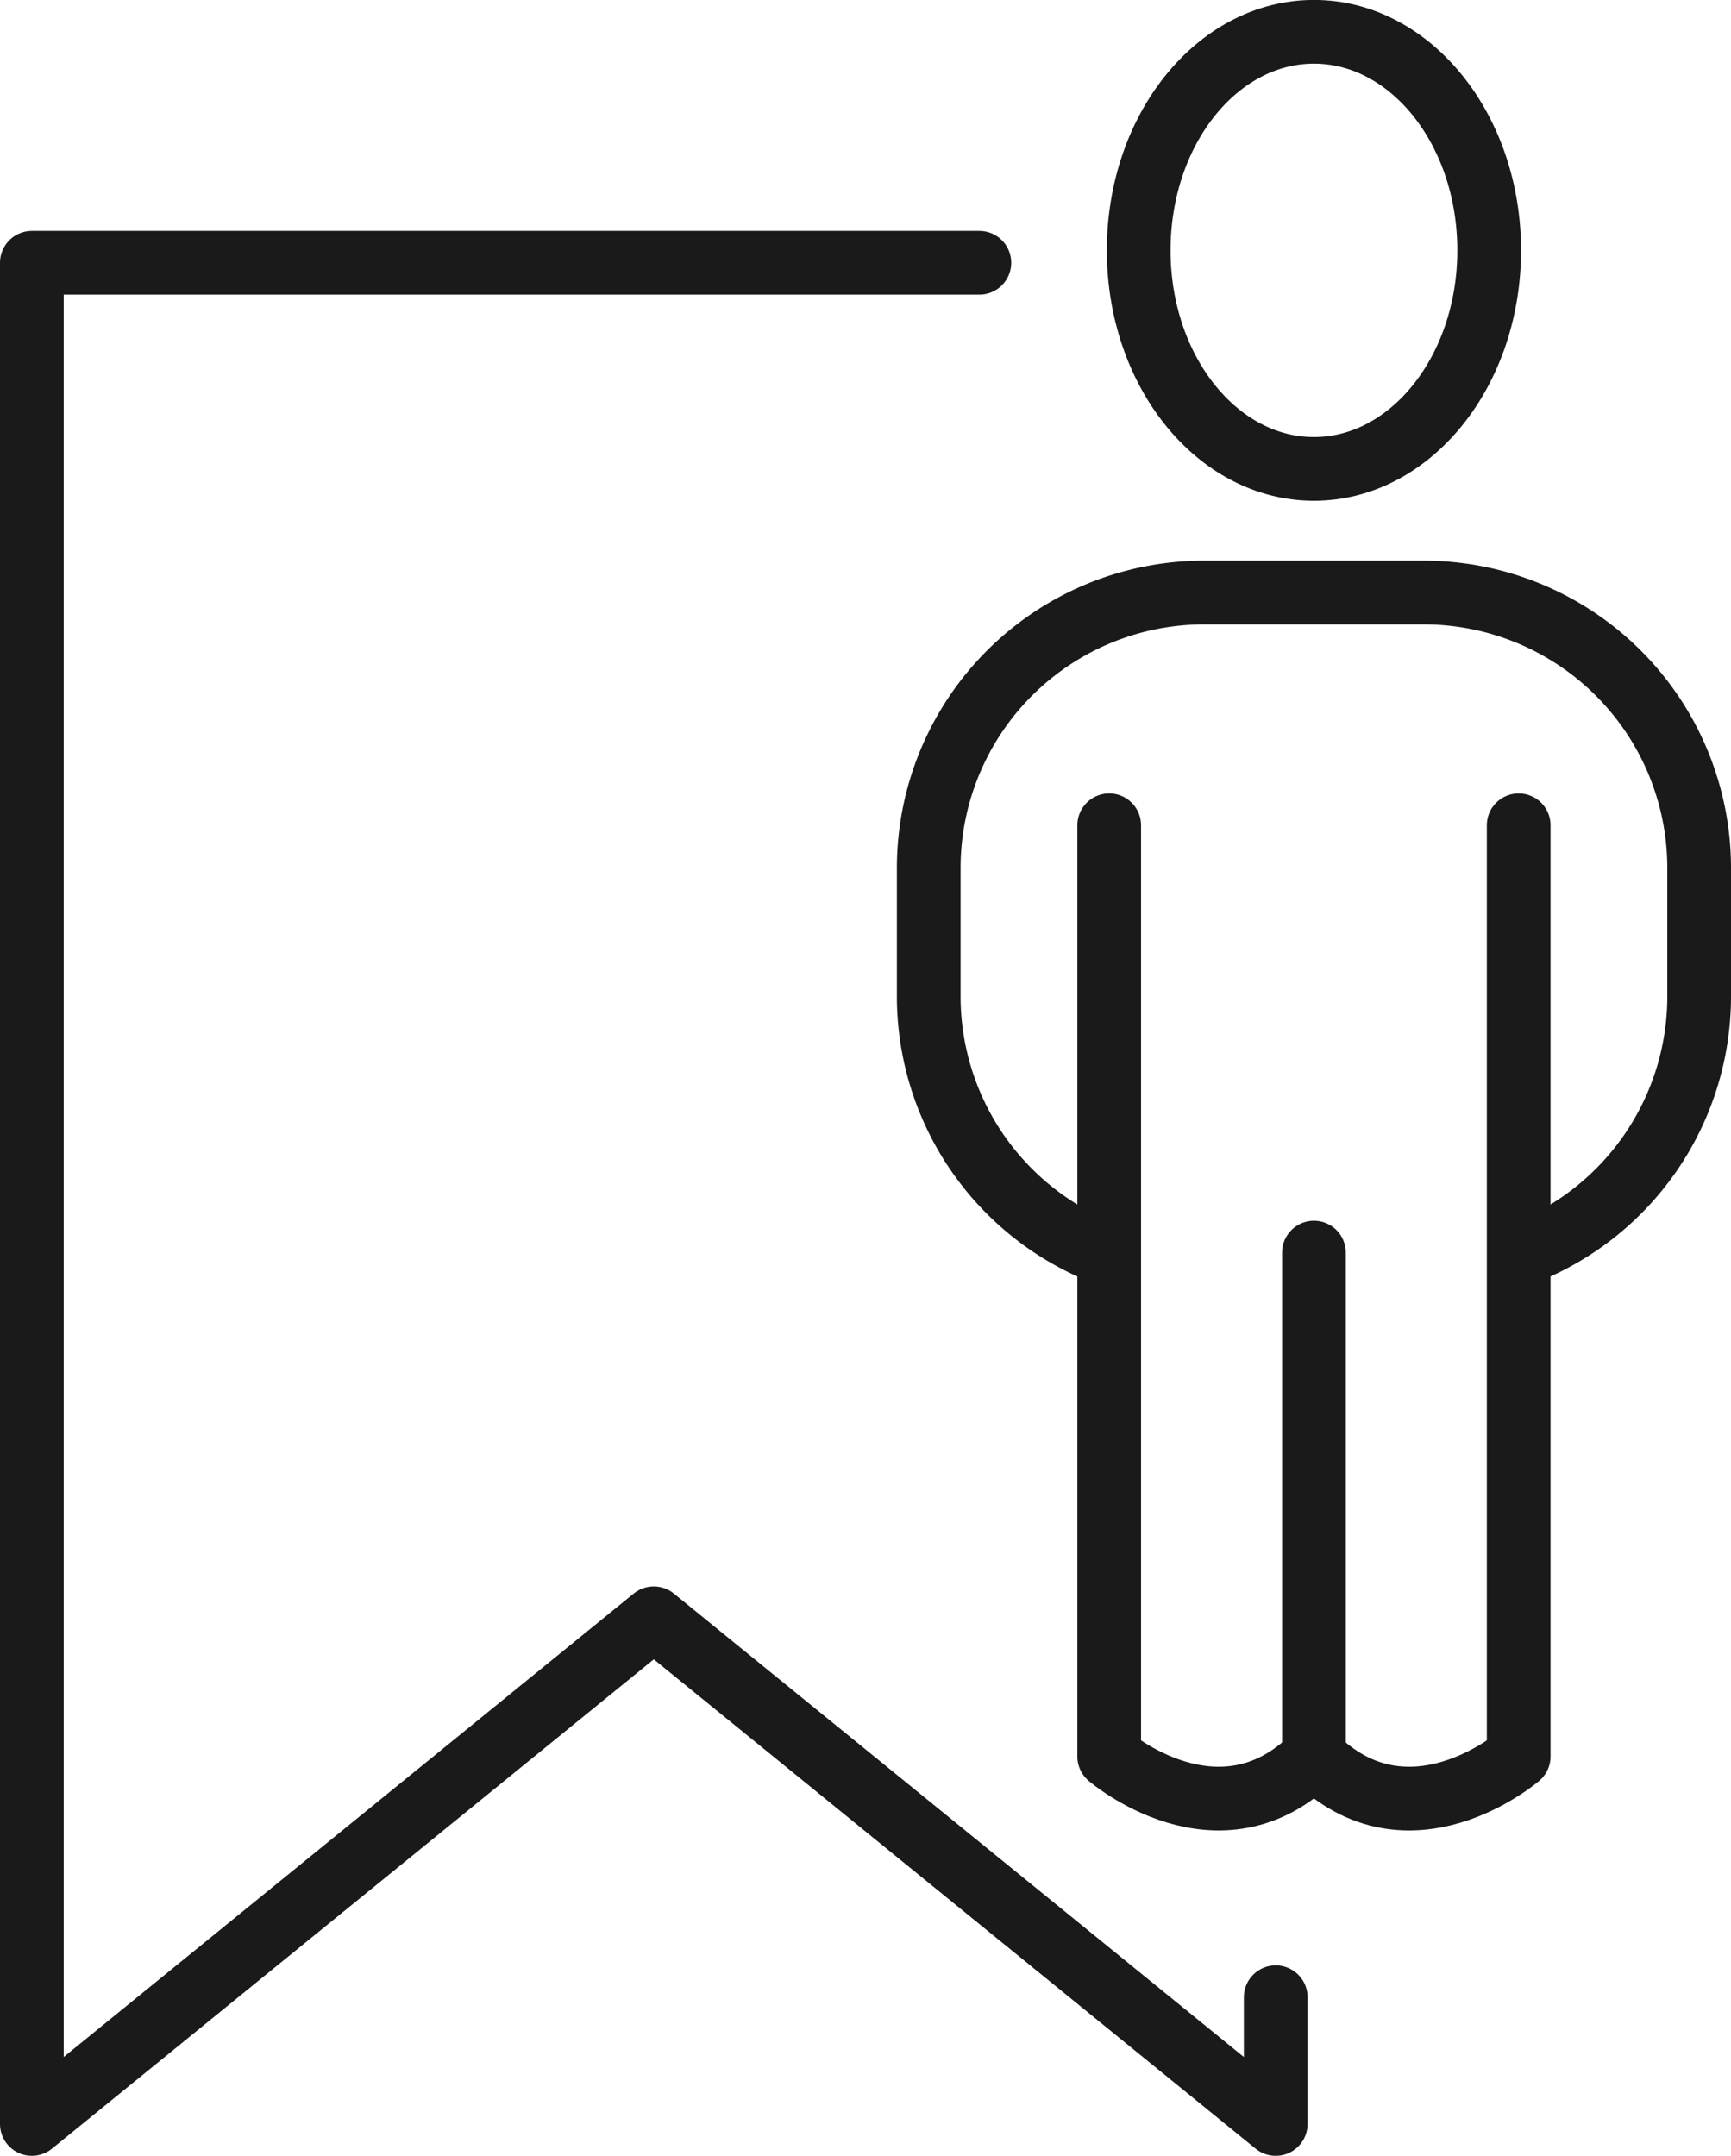 <svg xmlns="http://www.w3.org/2000/svg" width="27.173" height="33.833" viewBox="0 0 27.173 33.833">
  <g id="investors-company-icon-4" transform="translate(-4947.926 -605.741)">
    <path id="Path_16102" data-name="Path 16102" d="M4967.952,637.085v1.989l-9.763-7.936-9.763,7.936V609.865H4963.3" fill="none" stroke="#1a1a1a" stroke-linecap="round" stroke-linejoin="round" stroke-width="1"/>
    <g id="Group_818" data-name="Group 818">
      <path id="Path_16103" data-name="Path 16103" d="M4968.552,613.1c-1.52,0-2.751-1.536-2.751-3.43s1.231-3.43,2.751-3.43,2.751,1.536,2.751,3.43S4970.071,613.1,4968.552,613.1Z" fill="none" stroke="#1a1a1a" stroke-linecap="round" stroke-linejoin="round" stroke-width="1"/>
      <path id="Path_16104" data-name="Path 16104" d="M4965.237,625.4a4.327,4.327,0,0,1-2.732-4.022v-2.013a4.324,4.324,0,0,1,4.324-4.325h3.445a4.325,4.325,0,0,1,4.325,4.325v2.013a4.326,4.326,0,0,1-2.733,4.022" fill="none" stroke="#1a1a1a" stroke-linecap="round" stroke-linejoin="round" stroke-width="1"/>
      <line id="Line_242" data-name="Line 242" y1="7.908" transform="translate(4968.552 625.399)" fill="none" stroke="#1a1a1a" stroke-linecap="round" stroke-linejoin="round" stroke-width="1"/>
      <path id="Path_16105" data-name="Path 16105" d="M4965.338,618.693v14.614s1.726,1.487,3.214,0c1.487,1.487,3.214,0,3.214,0V618.693" fill="none" stroke="#1a1a1a" stroke-linecap="round" stroke-linejoin="round" stroke-width="1"/>
    </g>
  </g>
</svg>
